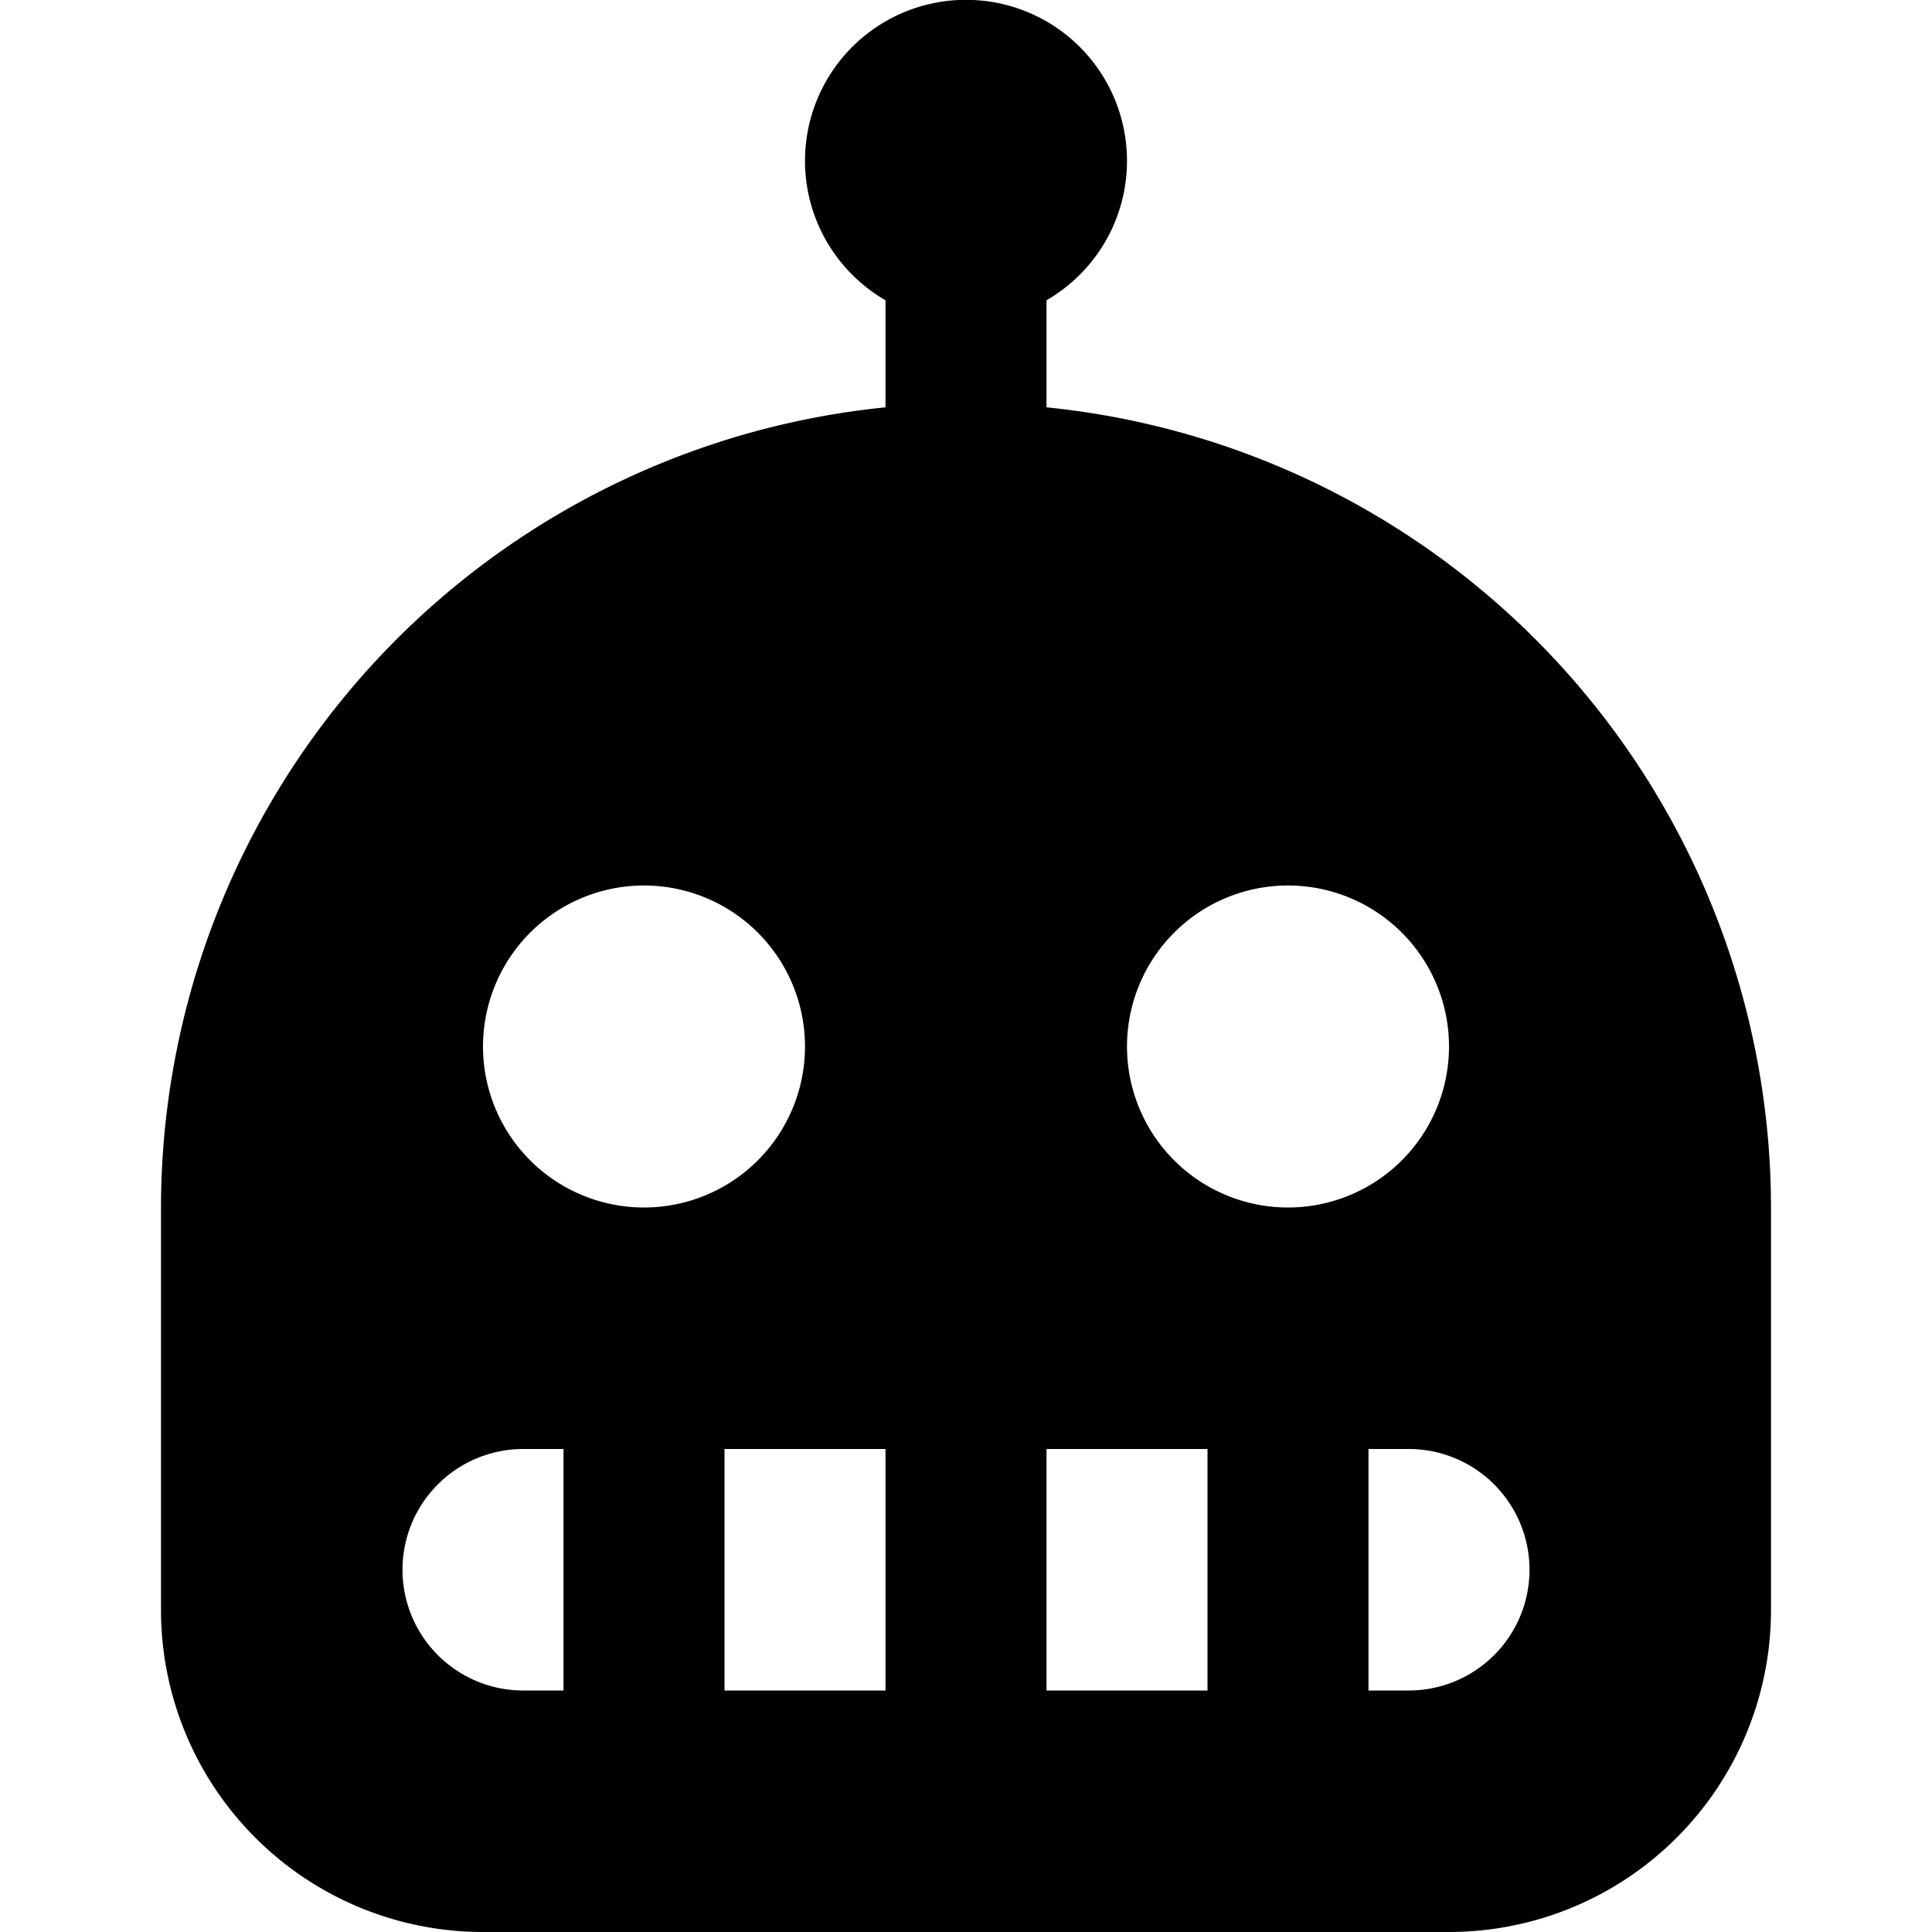 <svg xmlns="http://www.w3.org/2000/svg" viewBox="0 0 24 24"><title>robot</title><g id="robot"><path d="M13,5.06V3.73a2,2,0,1,0-2,0V5.06A10,10,0,0,0,2,15v5a4,4,0,0,0,4,4H18a4,4,0,0,0,4-4V15A10,10,0,0,0,13,5.06ZM7,21H6.5a1.5,1.5,0,0,1,0-3H7ZM6,13a2,2,0,1,1,2,2A2,2,0,0,1,6,13Zm5,8H9V18h2Zm4,0H13V18h2Zm-1-8a2,2,0,1,1,2,2A2,2,0,0,1,14,13Zm3.5,8H17V18h.5a1.5,1.5,0,0,1,0,3Z"/></g></svg>